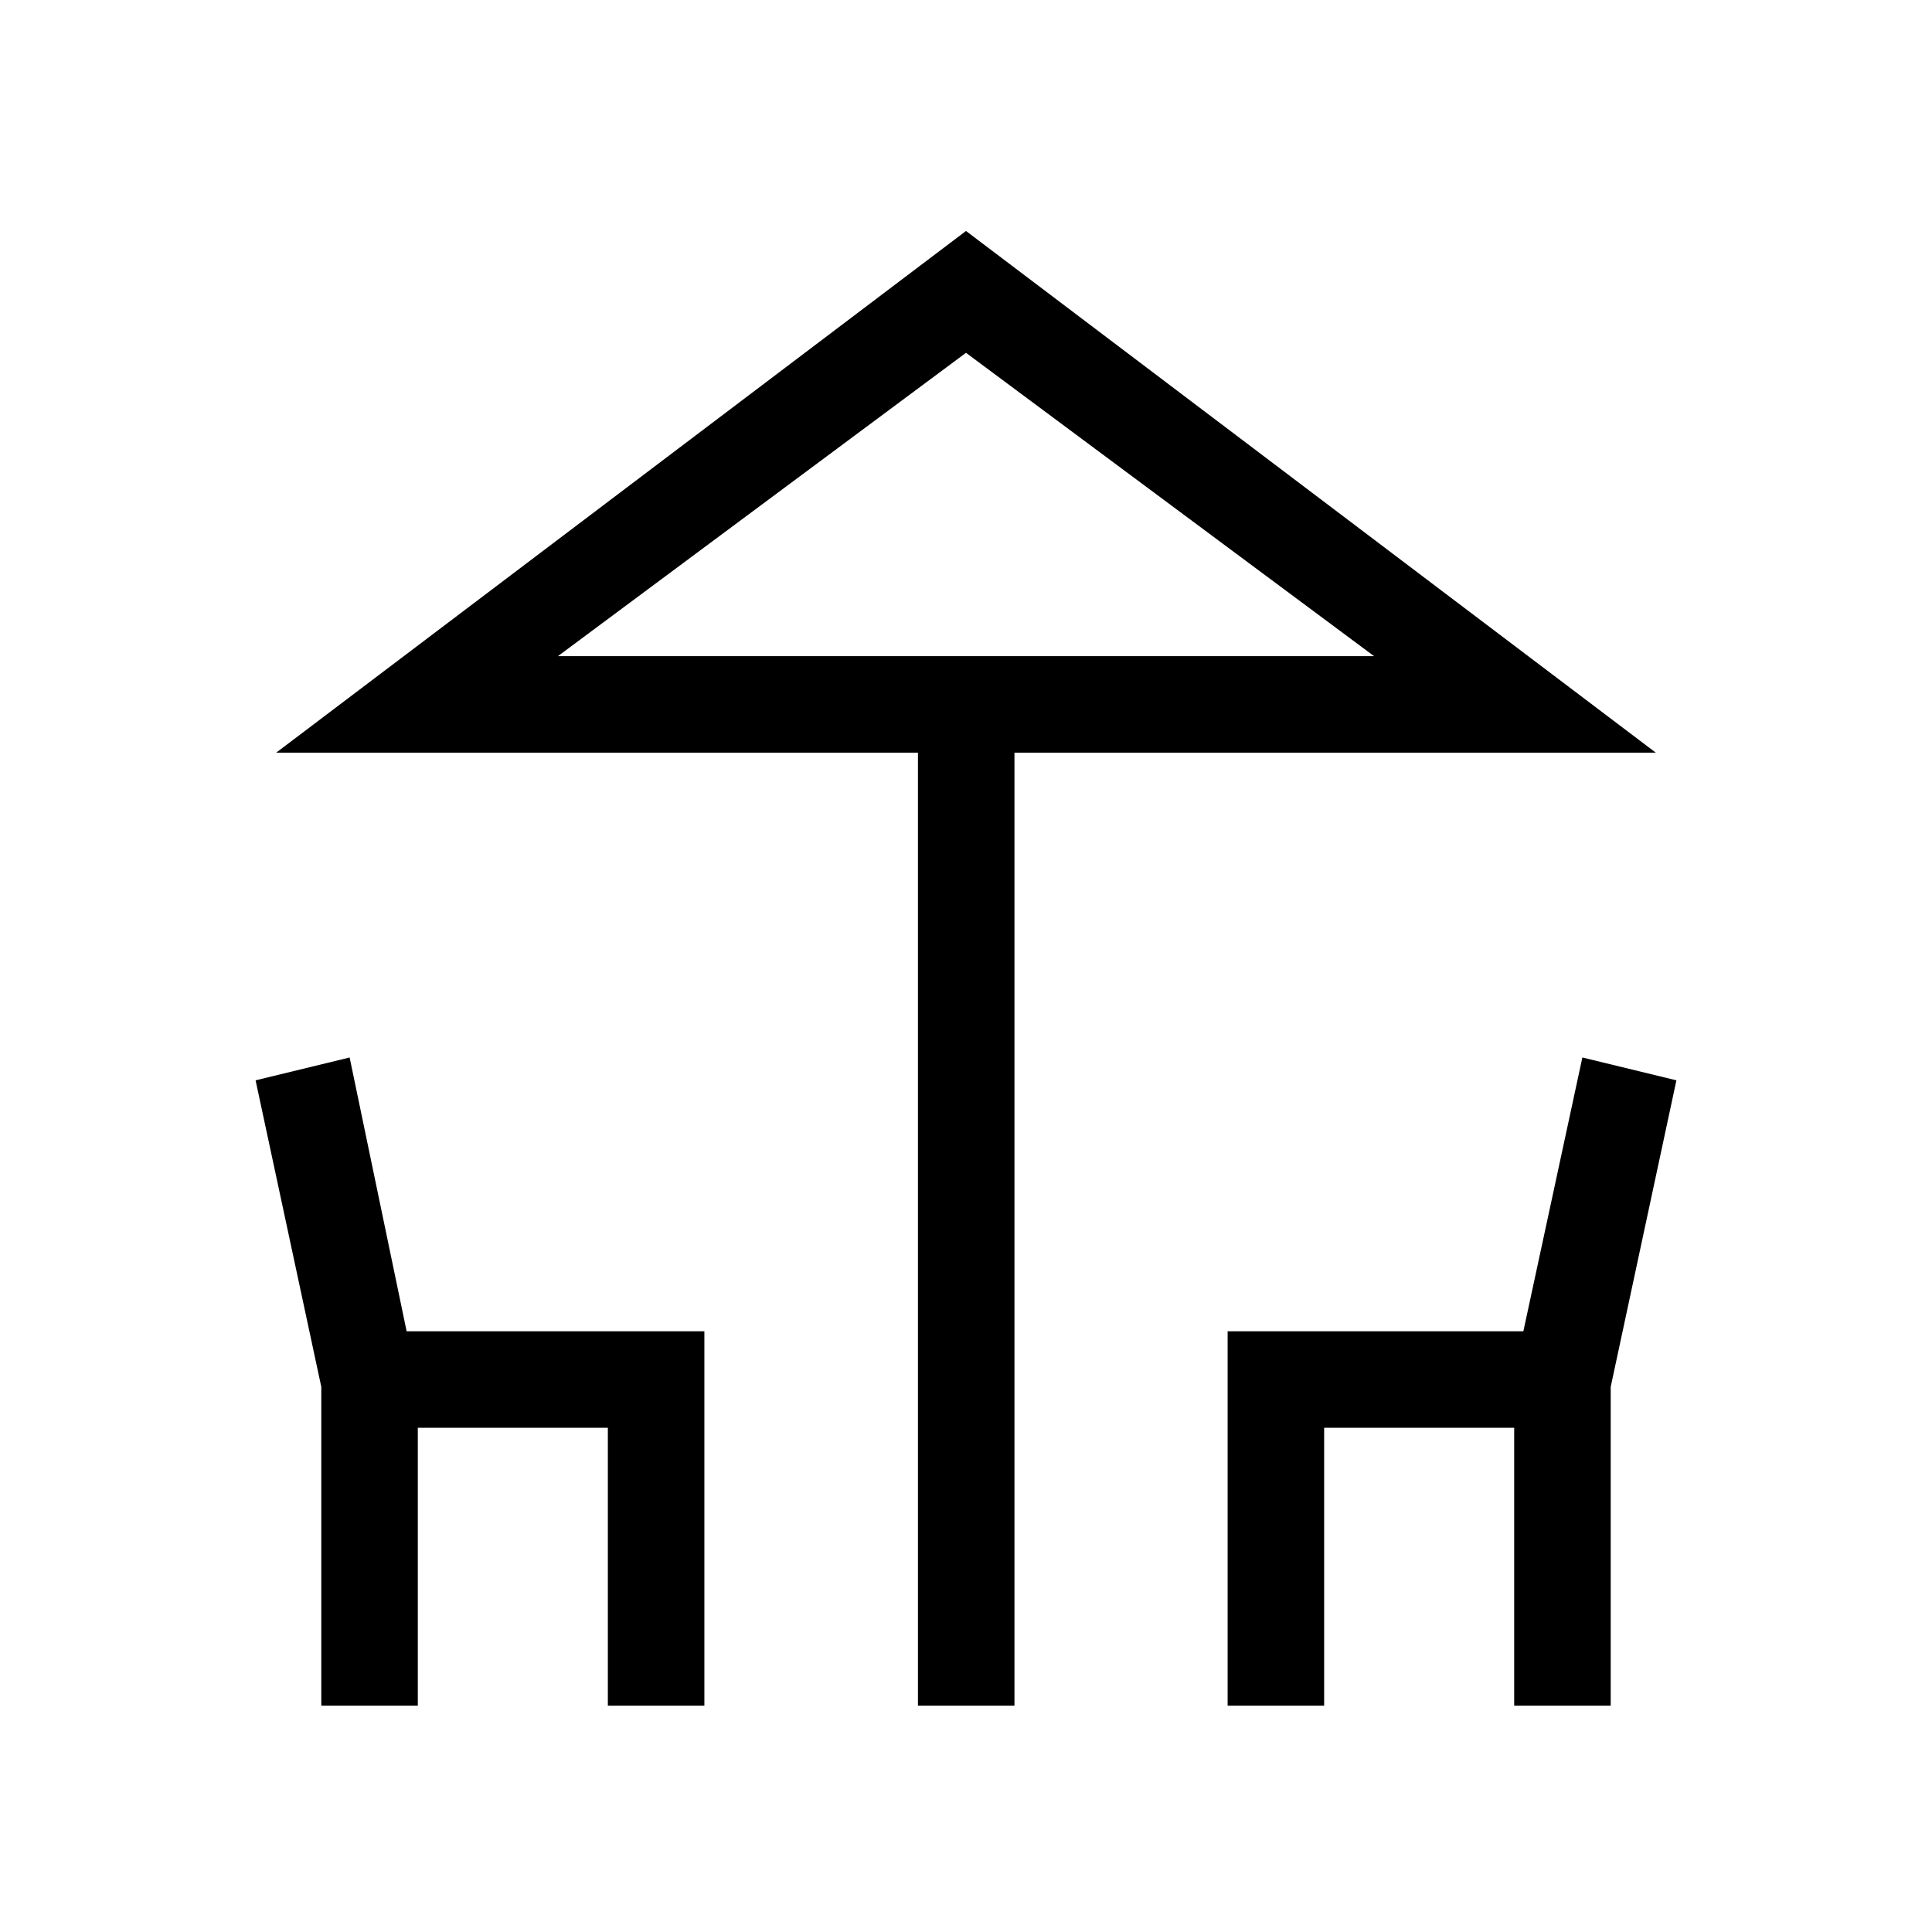 <svg xmlns="http://www.w3.org/2000/svg" height="20" viewBox="0 -960 960 960" width="20"><path d="M456.12-112.46V-586H137.23L480-845.23 822.77-586H504.08v473.54h-47.96ZM480-633.96h202.77-405.54H480Zm-320.35 521.5v-158.41L127-423.19l46.73-11.35 28.32 136.04H350v186.04h-47.96v-138.08h-94.43v138.08h-47.96Zm450.35 0V-298.5h146.95l29.32-136.04L833-423.19l-32.65 152.32v158.41h-47.96v-138.08h-94.43v138.08H610Zm-332.77-521.5h405.54L480-784.69 277.23-633.96Z"/></svg>